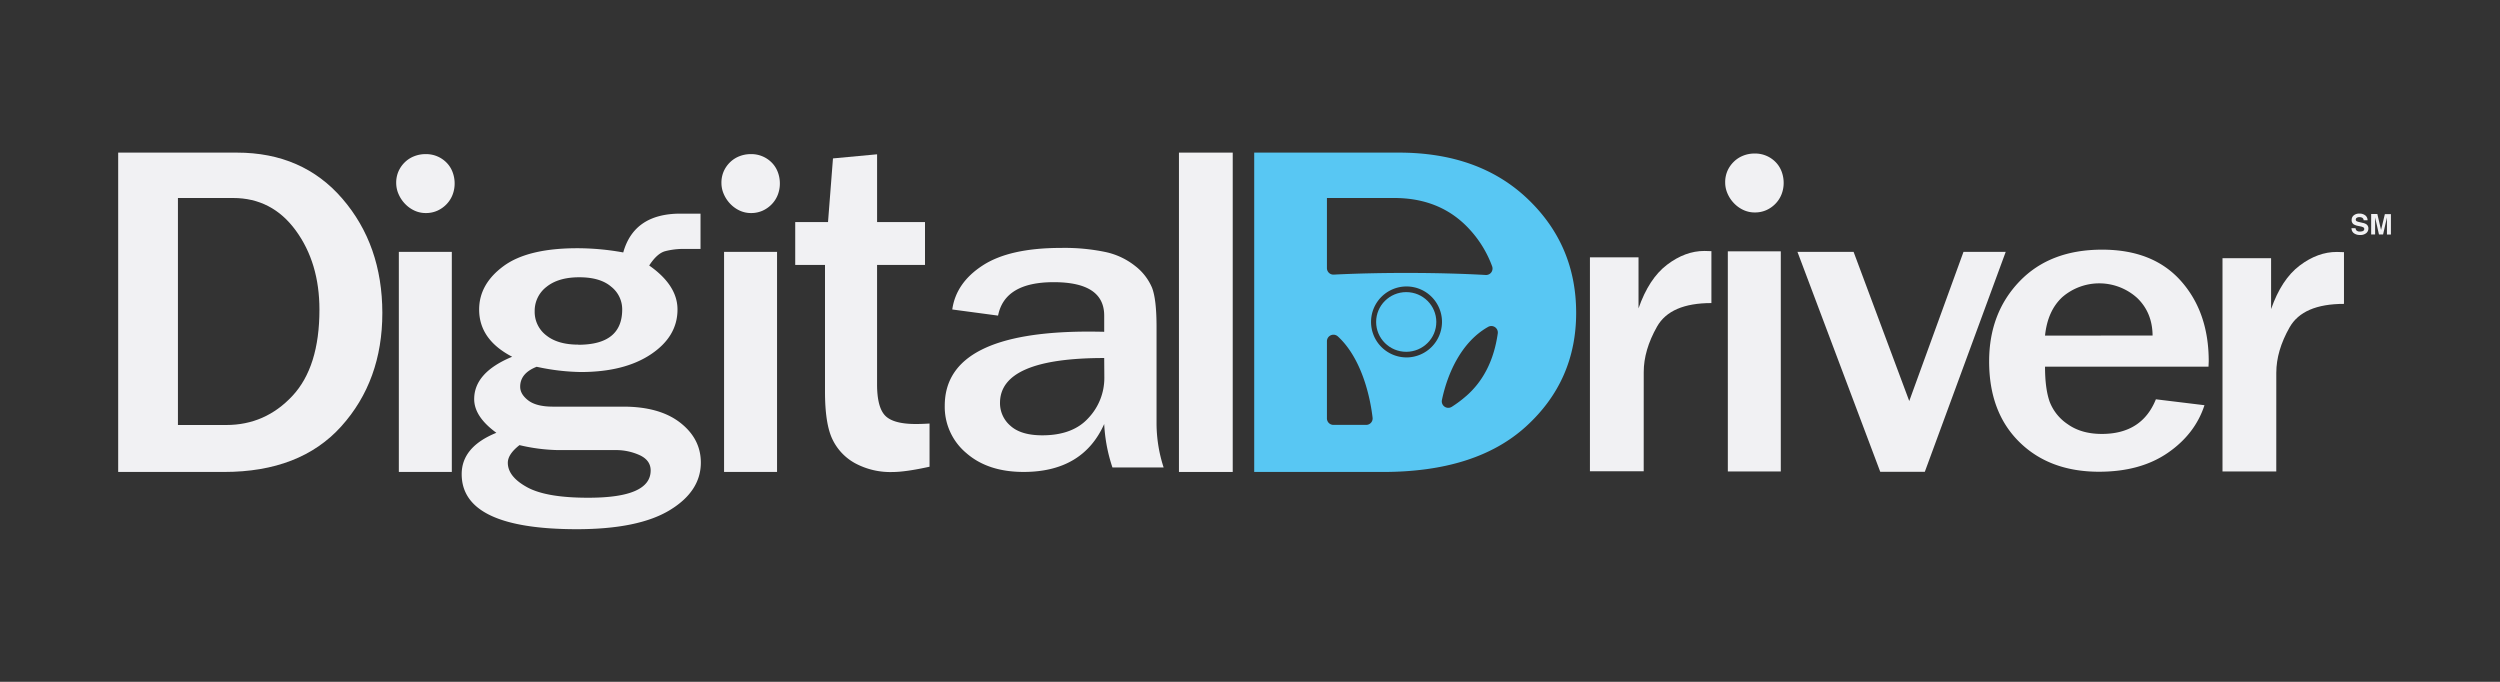 <svg id="Layer_1" data-name="Layer 1" xmlns="http://www.w3.org/2000/svg" viewBox="0 0 1100 300"><rect x="0" y="0" width="1100" height="300" fill="#333333" stroke="none"/><defs><style>.cls-1{fill:#f1f1f3;}.cls-2{fill:#58c7f3;}</style></defs><title>Logo-DarkBG-notag</title><path class="cls-1" d="M52,207.66V67.15h52.2q29,0,46.49,20.33t17.54,50.18q0,29.85-18.06,49.93T98.52,207.66ZM78.29,187H99.56q17.12,0,29.06-12.76t11.93-38q0-20.59-10.43-34.85T102.57,87.12H78.29Z"/><path class="cls-1" d="M308.23,94v15.53H301a31.94,31.94,0,0,0-8.35,1q-3.58,1-7,6.3,12.45,8.7,12.45,19.35,0,11.89-11.68,19.7t-30.87,7.81a97,97,0,0,1-19.41-2.31q-7.27,2.84-7.26,8.79,0,3.28,3.53,6t10.69,2.75h31.13q16,0,25.06,7.06t9.08,17.53q0,12.69-13.75,21t-40.73,8.34q-50.75,0-50.75-24.23,0-12,15.26-18.19-9.76-7.1-9.76-14.82,0-11.72,16.71-18.64-14.53-7.54-14.53-20.77,0-11.18,10.69-19.08t32.48-7.9a113.22,113.22,0,0,1,20.24,1.86Q279,94,299.4,94Zm-79.7,101.89q-5.09,4-5.09,7.72,0,6.12,8.51,10.78T259,219q27.29,0,27.29-12,0-4.44-4.77-6.7a25.15,25.15,0,0,0-10.9-2.26H245.54A79.17,79.17,0,0,1,228.52,195.84Zm25.94-44.2q19.3,0,19.3-15.53a12.65,12.65,0,0,0-4.83-10Q264.12,122,254.88,122t-14.48,4.26a13.28,13.28,0,0,0-5.14,10.65,13,13,0,0,0,5.09,10.65Q245.44,151.64,254.47,151.64Z"/><path class="cls-1" d="M409,186.35v19q-10.59,2.34-16.4,2.34a32.69,32.69,0,0,1-16.4-3.89,23.54,23.54,0,0,1-10-10.66Q363,186.35,363,172.28V116.56H349.9V97.7h14.43l2.18-28,19.41-1.81V97.7H407v18.86H385.91v52.53q0,10.12,3.58,13.8T403,186.56Q405.84,186.56,409,186.35Z"/><path class="cls-1" d="M512,205.69H489.48a70.45,70.45,0,0,1-3.63-19.12q-9.44,21.08-35.49,21.08-15.67,0-25.17-8.29a26.51,26.51,0,0,1-9.5-20.85q0-32.61,63.41-32.61,2.49,0,6.75.09v-7.12q0-14.71-22.21-14.71-21.59,0-24.49,14.71L419,136.17q1.66-11.81,13.49-19.44t34.25-7.64a88.15,88.15,0,0,1,19.82,1.83,31.56,31.56,0,0,1,13,6.18,23.8,23.8,0,0,1,7.32,9.46q2,5.11,2,17.29v42.73A63.21,63.21,0,0,0,512,205.69Zm-26.15-48.16Q440,157.53,440,177.3a13.09,13.09,0,0,0,4.62,10.07q4.62,4.17,14,4.17,13.49,0,20.39-7.73a25.66,25.66,0,0,0,6.9-17.57Z"/><path class="cls-1" d="M542.4,207.66H518.74V67.15H542.4Z"/><path class="cls-1" d="M723.23,207.36H699.57V113.22h21.38v22.46q4.57-13.14,12.56-19.2t16.4-6.06q1.14,0,3.11.09v22.84q-18.06,0-23.92,10.35t-5.86,20Z"/><path class="cls-1" d="M882.52,110.81l-35.6,96.78H827.31l-36.43-96.78h24.7l24.49,65.64,23.87-65.64Z"/><path class="cls-1" d="M948.59,175.69l21.38,2.6q-4.15,12.73-16.19,21t-30.2,8.27q-21.79,0-35.08-13.1T875.22,159q0-21.27,13.39-35.21t36.32-13.94q22.42,0,34.66,13.75t12.25,35.31l-.1,2.42H899.81q0,9.57,2,15.33a20.87,20.87,0,0,0,8,10q6,4.27,15,4.27Q942.46,190.93,948.59,175.69Zm-1.45-28.06q-.1-10.13-6.8-16.54a24.85,24.85,0,0,0-32.85-.42q-6.54,6-7.68,17Z"/><path class="cls-1" d="M1001.56,207.44H977.9V113.6h21.38V136q4.57-13.1,12.56-19.14t16.4-6q1.14,0,3.11.09v22.76q-18.06,0-23.92,10.31t-5.86,20Z"/><path class="cls-2" d="M672.13,87.48q-21.38-20.33-56.66-20.33H551.85V207.66h56.66q41,0,63-20.07t22-49.93Q693.5,107.81,672.13,87.48Zm-88.28-.36h29.6q20.87,0,33.58,14.26a48.72,48.72,0,0,1,9.52,15.82,2.84,2.84,0,0,1-2.86,3.79c-19.94-1.14-46.29-1.2-66.84-.16a2.85,2.85,0,0,1-3-2.84Zm0,97v-34a2.87,2.87,0,0,1,4.82-2.08c9.15,8.37,13.79,23.23,15.27,35.75a2.84,2.84,0,0,1-2.85,3.16H586.71A2.85,2.85,0,0,1,583.85,184.13Zm34.89-26.86a15.61,15.61,0,1,1,15.74-15.61A15.68,15.68,0,0,1,618.74,157.27Zm26.45,16.93a51.72,51.72,0,0,1-6.38,4.79,2.86,2.86,0,0,1-4.36-3c2.58-12.28,8.83-25.53,20.06-32l.26-.15a2.86,2.86,0,0,1,4.25,2.87Q656.51,164.27,645.19,174.2Z"/><ellipse class="cls-2" cx="618.74" cy="141.66" rx="13.24" ry="13.13"/><path class="cls-1" d="M174.33,80.51a12.5,12.5,0,0,1,1-5.11,12.79,12.79,0,0,1,2.78-4,12.37,12.37,0,0,1,4.12-2.65,13.62,13.62,0,0,1,5.07-.94,12.6,12.6,0,0,1,9.24,3.81,11.84,11.84,0,0,1,2.6,4.12,14,14,0,0,1,.9,5,13.63,13.63,0,0,1-.9,4.93,12.39,12.39,0,0,1-2.6,4.12,13,13,0,0,1-4,2.87,12.27,12.27,0,0,1-5.2,1.08,11.71,11.71,0,0,1-5.07-1.12,13.67,13.67,0,0,1-4.12-3,14.31,14.31,0,0,1-2.78-4.21A12.15,12.15,0,0,1,174.33,80.51Zm1.16,30.31h23.31v96.84H175.49Z"/><path class="cls-1" d="M317.43,80.51a12.5,12.5,0,0,1,1-5.11,12.79,12.79,0,0,1,2.78-4,12.37,12.37,0,0,1,4.12-2.65,13.62,13.62,0,0,1,5.07-.94,12.6,12.6,0,0,1,9.24,3.81,11.84,11.84,0,0,1,2.6,4.12,14,14,0,0,1,.9,5,13.63,13.63,0,0,1-.9,4.93,12.39,12.39,0,0,1-2.6,4.12,13,13,0,0,1-4,2.87,12.27,12.27,0,0,1-5.2,1.08,11.71,11.71,0,0,1-5.07-1.12,13.67,13.67,0,0,1-4.12-3,14.31,14.31,0,0,1-2.78-4.21A12.15,12.15,0,0,1,317.43,80.51Zm1.16,30.31h23.31v96.84H318.59Z"/><path class="cls-1" d="M759.08,80.29a12.5,12.5,0,0,1,1-5.11,12.79,12.79,0,0,1,2.78-4A12.37,12.37,0,0,1,767,68.49a13.62,13.62,0,0,1,5.07-.94,12.6,12.6,0,0,1,9.24,3.81,11.84,11.84,0,0,1,2.6,4.12,14,14,0,0,1,.9,5,13.63,13.63,0,0,1-.9,4.93,12.39,12.39,0,0,1-2.6,4.12,13,13,0,0,1-4,2.87,12.27,12.27,0,0,1-5.2,1.08A11.71,11.71,0,0,1,767,92.35a13.67,13.67,0,0,1-4.12-3,14.31,14.31,0,0,1-2.78-4.21A12.15,12.15,0,0,1,759.08,80.29Zm1.16,30.31h23.31v96.84H760.25Z"/><path class="cls-1" d="M1036.44,100.41a1.81,1.81,0,0,0,.34.92,2,2,0,0,0,1.59.55,3.43,3.43,0,0,0,1.1-.15,1,1,0,0,0,.8-1,.77.77,0,0,0-.39-.69,4.26,4.26,0,0,0-1.24-.42l-1-.21a6,6,0,0,1-2-.69,2.18,2.18,0,0,1-.91-1.94,2.57,2.57,0,0,1,.89-2,3.78,3.78,0,0,1,2.6-.8,4,4,0,0,1,2.45.75,2.67,2.67,0,0,1,1.06,2.18H1040a1.28,1.28,0,0,0-.72-1.15,2.48,2.48,0,0,0-1.12-.22,2.12,2.12,0,0,0-1.18.29.92.92,0,0,0-.44.81.77.77,0,0,0,.44.72,5.4,5.4,0,0,0,1.19.37l1.57.37a4,4,0,0,1,1.55.65,2.19,2.19,0,0,1,.8,1.83,2.57,2.57,0,0,1-.95,2,4,4,0,0,1-2.68.81,4.38,4.38,0,0,1-2.78-.8,2.64,2.64,0,0,1-1-2.2Z"/><path class="cls-1" d="M1049.34,94.21H1052v9h-1.74V97.11q0-.26,0-.73t0-.73l-1.7,7.52h-1.82l-1.69-7.52q0,.26,0,.73t0,.73v6.06h-1.74v-9h2.72l1.63,7Z"/></svg>